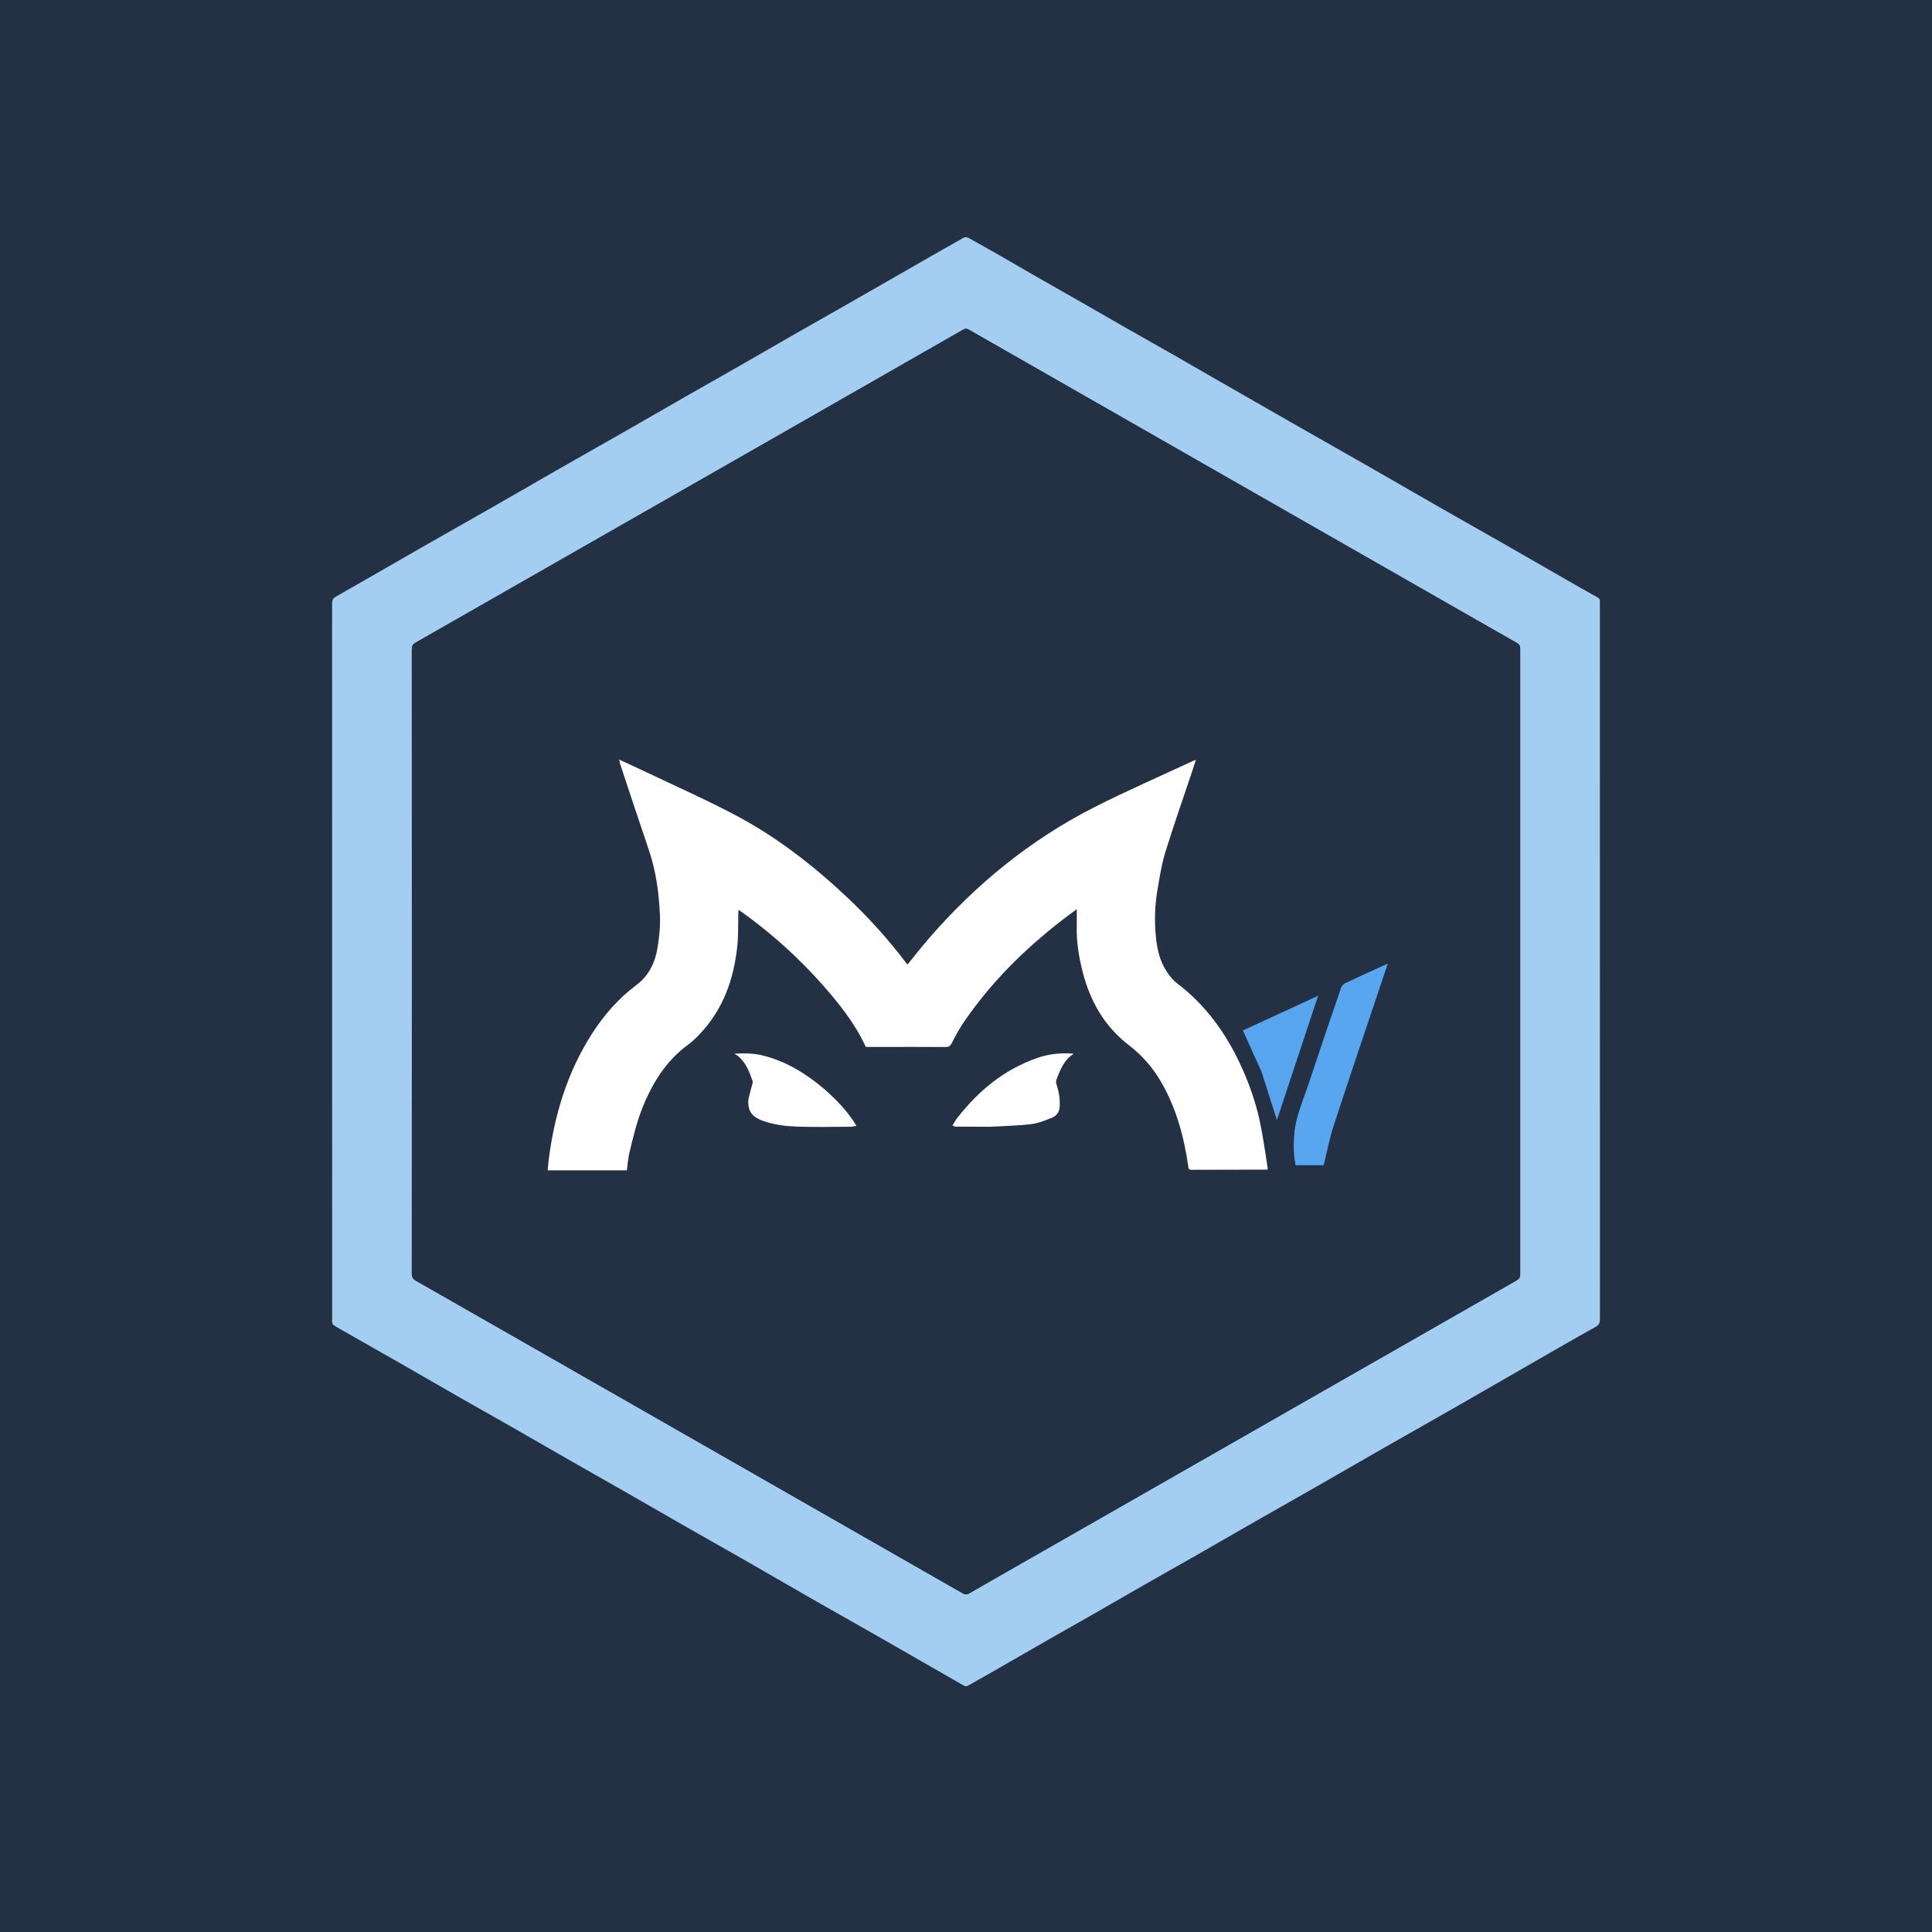 <svg width="64" height="64" viewBox="0 0 64 64" fill="none" xmlns="http://www.w3.org/2000/svg">
<rect x="0" y="0" width="64" height="64" fill="#808080" stroke="none"/>
<rect width="64" height="64" transform="matrix(-1 0 0 1 64 0)" fill="#243144"/>
<path d="M33.149 8.481C33.527 8.7 33.897 8.915 34.267 9.127C34.812 9.439 35.359 9.748 35.904 10.06C36.399 10.342 36.891 10.629 37.386 10.911C37.885 11.196 38.386 11.476 38.885 11.761C39.38 12.044 39.873 12.33 40.367 12.614C41.17 13.075 41.973 13.536 42.777 13.995C43.62 14.476 44.465 14.954 45.308 15.436C46.081 15.879 46.85 16.326 47.623 16.768C48.358 17.188 49.095 17.603 49.83 18.022C50.495 18.402 51.157 18.785 51.822 19.166C52.185 19.375 52.547 19.583 52.914 19.786C52.979 19.822 53.007 19.86 52.998 19.93C52.995 19.957 52.998 19.984 52.998 20.01C52.998 27.906 52.997 35.802 53 43.697C53 43.819 52.975 43.888 52.855 43.955C52.047 44.406 51.246 44.87 50.443 45.332C49.67 45.775 48.9 46.222 48.127 46.664C47.393 47.084 46.655 47.498 45.921 47.918C45.148 48.36 44.378 48.807 43.605 49.249C42.933 49.634 42.258 50.014 41.585 50.398C40.92 50.778 40.258 51.162 39.593 51.542C39.032 51.862 38.469 52.178 37.908 52.498C37.367 52.807 36.828 53.121 36.288 53.43C35.789 53.716 35.288 53.997 34.789 54.282C34.248 54.591 33.709 54.903 33.168 55.213C32.797 55.426 32.427 55.639 32.053 55.847C32.023 55.864 31.964 55.859 31.933 55.84C31.04 55.33 30.149 54.815 29.257 54.305C28.46 53.849 27.661 53.4 26.864 52.945C26.153 52.538 25.445 52.126 24.735 51.719C24.062 51.334 23.387 50.954 22.714 50.57C22.049 50.19 21.387 49.806 20.722 49.426C20.112 49.077 19.499 48.731 18.888 48.382C18.223 48.002 17.561 47.618 16.896 47.238C16.331 46.916 15.764 46.598 15.2 46.276C14.597 45.931 13.996 45.582 13.393 45.237C12.783 44.888 12.171 44.541 11.559 44.193C11.393 44.099 11.226 44.005 11.062 43.906C11.034 43.889 11.015 43.848 11.005 43.814C10.995 43.782 11.003 43.744 11.003 43.708C11.003 35.804 11.003 27.899 11.001 19.994C11.001 19.882 11.027 19.82 11.136 19.758C12.081 19.224 13.02 18.677 13.963 18.137C14.759 17.682 15.559 17.233 16.355 16.777C17.066 16.371 17.774 15.958 18.485 15.552C19.219 15.132 19.956 14.717 20.691 14.297C21.356 13.917 22.018 13.533 22.683 13.153C23.294 12.804 23.907 12.459 24.517 12.109C25.12 11.764 25.72 11.415 26.323 11.07C26.93 10.723 27.539 10.38 28.146 10.033C28.942 9.578 29.737 9.121 30.533 8.665C31 8.397 31.467 8.128 31.938 7.866C31.975 7.846 32.049 7.862 32.092 7.886C32.443 8.079 32.791 8.278 33.149 8.481ZM20.213 46.103C20.221 46.107 20.23 46.11 20.237 46.115C24.123 48.337 28.009 50.558 31.894 52.782C31.976 52.829 32.033 52.825 32.111 52.78C32.777 52.395 33.445 52.014 34.113 51.633C39.489 48.559 44.866 45.485 50.244 42.413C50.329 42.365 50.358 42.312 50.358 42.215C50.356 35.307 50.356 28.399 50.358 21.491C50.358 21.393 50.327 21.342 50.242 21.294C49.596 20.929 48.953 20.559 48.308 20.191C42.904 17.102 37.5 14.013 32.097 10.922C32.026 10.881 31.977 10.88 31.904 10.921C29.674 12.199 27.441 13.475 25.209 14.751C21.397 16.93 17.584 19.109 13.771 21.286C13.671 21.342 13.642 21.405 13.642 21.516C13.645 28.406 13.645 35.297 13.642 42.187C13.642 42.303 13.673 42.366 13.778 42.426C15.919 43.645 18.057 44.87 20.213 46.103Z" fill="#A3CEF1"/>
<path d="M20.205 46.098C18.057 44.87 15.919 43.645 13.778 42.426C13.673 42.366 13.642 42.303 13.642 42.187C13.645 35.297 13.645 28.406 13.642 21.516C13.642 21.405 13.671 21.342 13.771 21.286C17.584 19.109 21.397 16.93 25.209 14.751C27.441 13.475 29.674 12.199 31.904 10.921C31.977 10.88 32.026 10.881 32.097 10.922C37.5 14.013 42.904 17.102 48.308 20.191C48.953 20.559 49.596 20.929 50.242 21.294C50.327 21.342 50.358 21.393 50.358 21.491C50.356 28.399 50.356 35.307 50.358 42.215C50.358 42.312 50.329 42.365 50.244 42.413C44.866 45.485 39.489 48.559 34.113 51.633C33.445 52.014 32.777 52.395 32.111 52.78C32.033 52.825 31.976 52.829 31.894 52.782C28.009 50.558 24.123 48.337 20.237 46.115C20.23 46.11 20.221 46.107 20.205 46.098ZM41.879 38.631C41.882 38.623 41.885 38.615 41.892 38.584C41.802 38.06 41.729 37.531 41.618 37.011C41.479 36.363 41.255 35.74 40.975 35.138C40.483 34.082 39.814 33.163 38.873 32.449C38.738 32.347 38.626 32.203 38.532 32.059C38.304 31.71 38.217 31.309 38.177 30.904C38.128 30.396 38.142 29.884 38.229 29.379C38.301 28.958 38.364 28.531 38.489 28.124C38.764 27.229 39.077 26.344 39.374 25.455C39.416 25.327 39.457 25.198 39.503 25.058C39.465 25.069 39.447 25.072 39.431 25.079C38.324 25.596 37.201 26.082 36.114 26.637C33.999 27.716 32.196 29.194 30.65 30.981C30.411 31.256 30.188 31.545 29.952 31.834C29.938 31.817 29.922 31.803 29.909 31.786C29.306 30.986 28.635 30.247 27.903 29.562C26.799 28.528 25.608 27.605 24.268 26.895C23.27 26.366 22.233 25.909 21.213 25.422C20.953 25.297 20.689 25.179 20.398 25.046C20.419 25.128 20.429 25.184 20.447 25.236C20.758 26.173 21.067 27.111 21.385 28.046C21.622 28.744 21.717 29.465 21.75 30.193C21.766 30.551 21.728 30.916 21.671 31.271C21.592 31.765 21.388 32.201 20.966 32.516C20.376 32.957 19.899 33.505 19.503 34.12C18.683 35.396 18.256 36.807 18.065 38.296C18.05 38.412 18.044 38.529 18.033 38.651C18.92 38.651 19.781 38.651 20.654 38.651C20.681 38.457 20.693 38.262 20.737 38.075C20.859 37.559 20.981 37.043 21.182 36.548C21.514 35.73 21.97 35.005 22.701 34.474C22.831 34.38 22.946 34.265 23.057 34.149C23.848 33.323 24.201 32.31 24.314 31.203C24.349 30.859 24.336 30.511 24.345 30.164C24.346 30.123 24.35 30.082 24.353 30.021C24.413 30.062 24.454 30.088 24.492 30.116C25.454 30.81 26.331 31.597 27.115 32.483C27.682 33.123 28.216 33.789 28.569 34.564C28.726 34.564 28.878 34.564 29.03 34.564C29.758 34.564 30.485 34.561 31.213 34.566C31.324 34.566 31.37 34.529 31.42 34.432C31.54 34.195 31.669 33.959 31.819 33.739C32.711 32.43 33.826 31.329 35.078 30.359C35.23 30.24 35.388 30.128 35.558 30.001C35.558 30.212 35.562 30.395 35.557 30.578C35.545 31.085 35.627 31.58 35.751 32.068C35.998 33.04 36.471 33.881 37.283 34.503C37.723 34.841 38.076 35.247 38.352 35.722C38.853 36.586 39.108 37.53 39.25 38.508C39.26 38.578 39.257 38.635 39.359 38.634C40.194 38.629 41.03 38.629 41.879 38.631ZM45.755 32.569C45.824 32.361 45.894 32.154 45.972 31.92C45.482 32.144 45.02 32.351 44.563 32.568C44.504 32.596 44.445 32.662 44.424 32.724C44.061 33.783 43.7 34.843 43.349 35.906C43.17 36.445 42.93 36.967 42.877 37.541C42.845 37.896 42.844 38.249 42.92 38.599C43.245 38.599 43.56 38.599 43.849 38.599C43.961 38.152 44.042 37.713 44.179 37.292C44.692 35.721 45.224 34.156 45.755 32.569ZM27.298 36.07C26.695 35.559 26.035 35.153 25.255 34.961C24.949 34.886 24.643 34.889 24.323 34.904C24.375 34.935 24.416 34.954 24.45 34.982C24.712 35.206 24.829 35.513 24.935 35.825C24.941 35.841 24.935 35.861 24.931 35.878C24.884 36.057 24.83 36.236 24.794 36.417C24.778 36.499 24.787 36.589 24.803 36.672C24.856 36.944 25.068 37.058 25.304 37.14C25.656 37.261 26.024 37.307 26.391 37.32C26.983 37.341 27.576 37.327 28.168 37.325C28.226 37.325 28.284 37.308 28.37 37.294C28.083 36.81 27.71 36.436 27.298 36.07ZM32.822 37.326C33.271 37.299 33.721 37.291 34.166 37.237C34.399 37.209 34.628 37.115 34.848 37.025C34.988 36.968 35.088 36.846 35.101 36.686C35.123 36.422 35.079 36.165 34.995 35.913C34.98 35.87 34.98 35.812 34.996 35.769C35.119 35.439 35.245 35.11 35.572 34.905C35.151 34.87 34.753 34.91 34.366 35.044C33.271 35.424 32.422 36.125 31.721 37.021C31.659 37.1 31.611 37.19 31.552 37.281C31.591 37.3 31.614 37.321 31.637 37.321C32.023 37.324 32.409 37.325 32.822 37.326ZM41.795 35.514C41.968 36.061 42.141 36.607 42.299 37.105C42.74 35.775 43.197 34.397 43.665 32.986C42.807 33.381 41.982 33.762 41.171 34.136C41.381 34.599 41.584 35.047 41.795 35.514Z" fill="#243144"/>
<path d="M41.977 38.745C41.141 38.747 40.306 38.747 39.47 38.751C39.369 38.752 39.371 38.696 39.361 38.626C39.22 37.647 38.964 36.704 38.463 35.84C38.187 35.365 37.834 34.959 37.394 34.621C36.582 33.998 36.109 33.158 35.862 32.185C35.739 31.698 35.656 31.202 35.669 30.695C35.673 30.513 35.669 30.33 35.669 30.119C35.499 30.245 35.342 30.358 35.189 30.476C33.937 31.446 32.822 32.547 31.93 33.857C31.78 34.077 31.652 34.312 31.531 34.549C31.482 34.646 31.436 34.684 31.324 34.683C30.597 34.678 29.869 34.681 29.141 34.681C28.989 34.681 28.837 34.681 28.681 34.681C28.327 33.906 27.794 33.24 27.227 32.6C26.442 31.715 25.565 30.928 24.604 30.234C24.565 30.206 24.525 30.179 24.465 30.138C24.461 30.2 24.458 30.241 24.457 30.282C24.448 30.628 24.461 30.977 24.426 31.32C24.313 32.428 23.959 33.441 23.168 34.267C23.058 34.382 22.942 34.498 22.813 34.592C22.081 35.123 21.625 35.848 21.294 36.666C21.093 37.161 20.971 37.677 20.849 38.193C20.804 38.38 20.793 38.574 20.766 38.769C19.893 38.769 19.032 38.769 18.144 38.769C18.155 38.646 18.162 38.529 18.177 38.414C18.368 36.925 18.794 35.514 19.614 34.238C20.01 33.622 20.487 33.075 21.078 32.633C21.499 32.318 21.703 31.882 21.783 31.389C21.84 31.034 21.878 30.669 21.861 30.311C21.828 29.583 21.733 28.861 21.496 28.164C21.178 27.229 20.87 26.291 20.558 25.354C20.541 25.301 20.53 25.246 20.51 25.163C20.8 25.297 21.064 25.415 21.325 25.539C22.345 26.027 23.382 26.484 24.38 27.013C25.719 27.723 26.91 28.646 28.014 29.679C28.746 30.365 29.418 31.104 30.021 31.903C30.033 31.92 30.049 31.935 30.064 31.951C30.299 31.662 30.522 31.374 30.761 31.098C32.307 29.311 34.11 27.833 36.225 26.754C37.312 26.2 38.435 25.713 39.542 25.197C39.558 25.189 39.576 25.186 39.614 25.175C39.569 25.316 39.528 25.444 39.485 25.572C39.188 26.462 38.876 27.346 38.6 28.242C38.475 28.648 38.412 29.076 38.34 29.497C38.254 30.001 38.24 30.513 38.289 31.022C38.328 31.427 38.415 31.828 38.644 32.177C38.737 32.32 38.849 32.464 38.984 32.567C39.926 33.28 40.594 34.2 41.086 35.255C41.367 35.857 41.59 36.481 41.729 37.129C41.841 37.649 41.913 38.177 41.996 38.715C41.983 38.733 41.979 38.738 41.977 38.745Z" fill="white"/>
<path d="M45.752 32.579C45.224 34.156 44.692 35.721 44.179 37.292C44.042 37.713 43.961 38.152 43.849 38.599C43.56 38.599 43.245 38.599 42.92 38.599C42.844 38.249 42.845 37.896 42.877 37.541C42.93 36.967 43.17 36.445 43.349 35.906C43.7 34.843 44.061 33.783 44.424 32.724C44.445 32.662 44.504 32.596 44.563 32.568C45.02 32.351 45.482 32.144 45.972 31.92C45.894 32.154 45.824 32.361 45.752 32.579Z" fill="#58A5F0"/>
<path d="M27.305 36.077C27.71 36.436 28.083 36.809 28.37 37.294C28.284 37.308 28.226 37.325 28.168 37.325C27.576 37.327 26.983 37.341 26.391 37.32C26.024 37.307 25.656 37.261 25.304 37.14C25.068 37.058 24.856 36.944 24.803 36.672C24.787 36.589 24.778 36.499 24.794 36.417C24.83 36.236 24.884 36.057 24.931 35.878C24.935 35.861 24.941 35.841 24.935 35.825C24.829 35.513 24.712 35.206 24.45 34.982C24.416 34.954 24.375 34.935 24.323 34.904C24.643 34.889 24.949 34.886 25.255 34.961C26.035 35.153 26.695 35.559 27.305 36.077Z" fill="#FEFEFE"/>
<path d="M32.809 37.326C32.409 37.325 32.023 37.324 31.637 37.321C31.614 37.321 31.591 37.3 31.552 37.281C31.611 37.19 31.659 37.1 31.721 37.021C32.422 36.125 33.271 35.424 34.366 35.044C34.753 34.91 35.151 34.87 35.572 34.905C35.245 35.11 35.119 35.439 34.996 35.769C34.98 35.812 34.98 35.87 34.995 35.913C35.079 36.165 35.123 36.422 35.101 36.686C35.088 36.846 34.988 36.968 34.848 37.025C34.628 37.115 34.399 37.209 34.166 37.237C33.721 37.291 33.271 37.299 32.809 37.326Z" fill="#FEFEFE"/>
<path d="M41.791 35.505C41.584 35.047 41.381 34.599 41.171 34.136C41.982 33.762 42.807 33.381 43.665 32.986C43.197 34.397 42.74 35.775 42.299 37.105C42.141 36.607 41.968 36.061 41.791 35.505Z" fill="#58A5EF"/>
<path d="M41.872 38.63C41.867 38.621 41.872 38.615 41.883 38.609C41.885 38.615 41.882 38.623 41.872 38.63Z" fill="#E4E6E8"/>
</svg>
